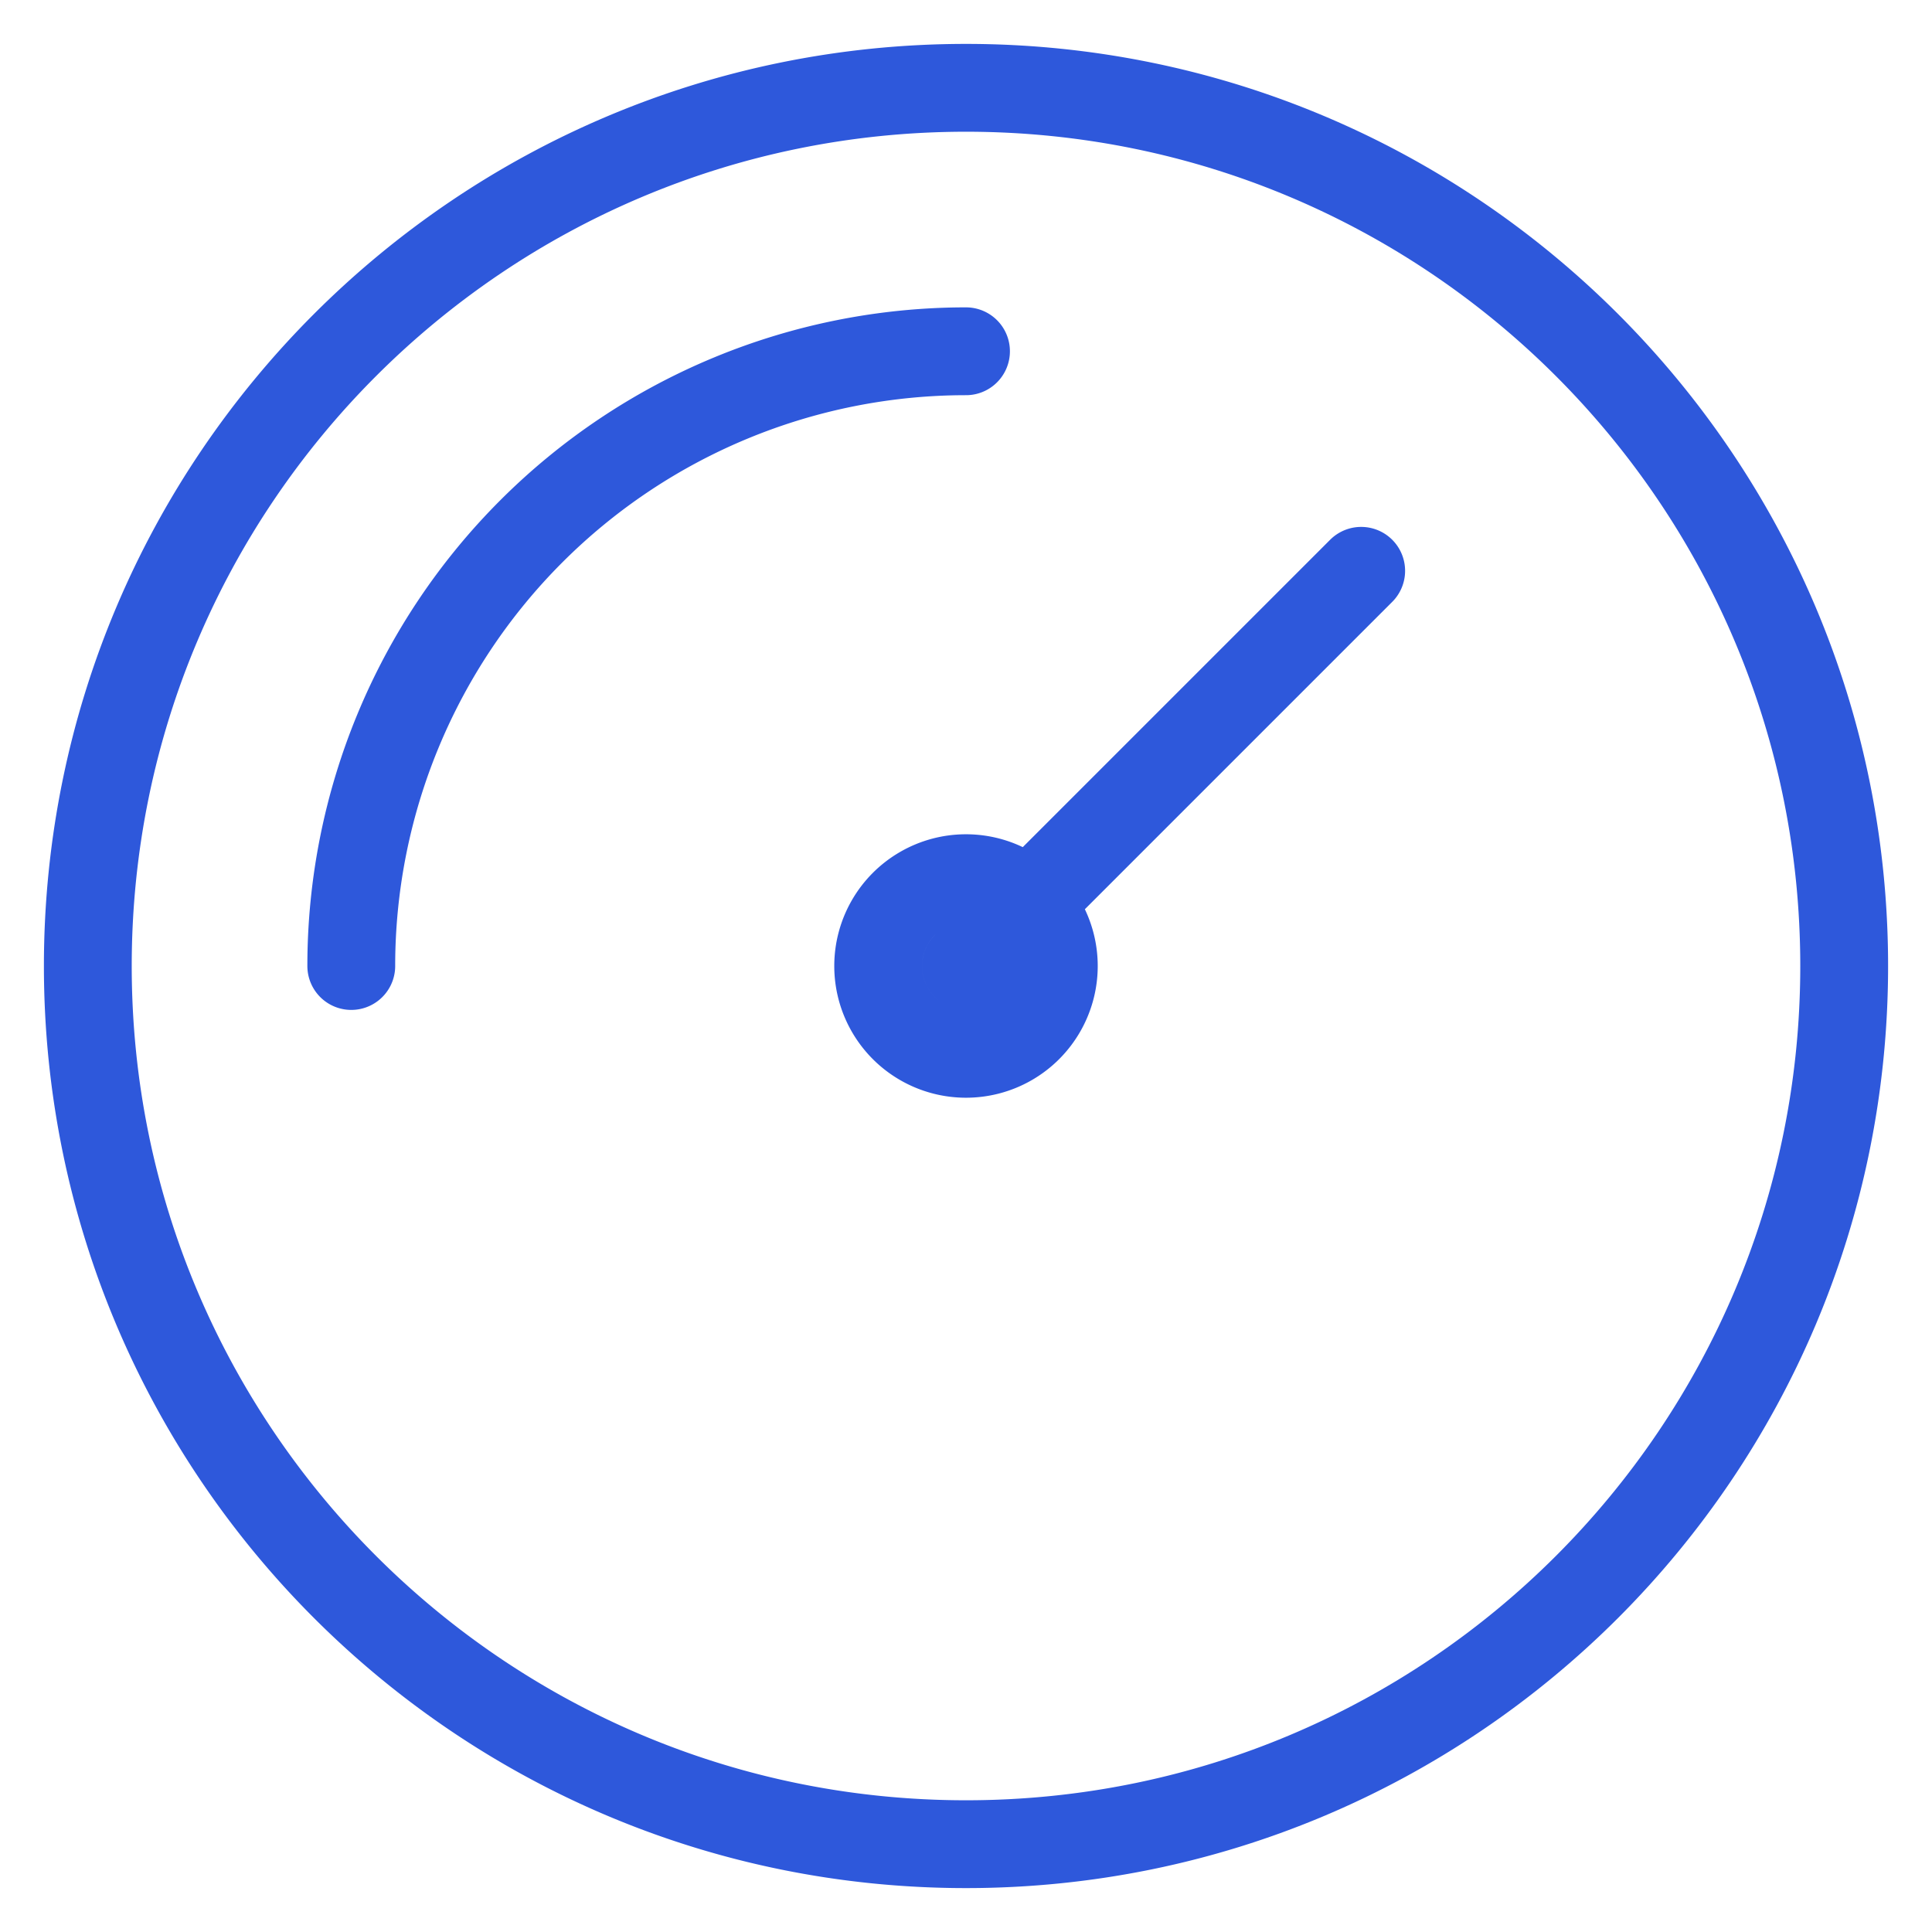 <svg width="22" height="22" fill="none" xmlns="http://www.w3.org/2000/svg"><path d="M4 11a7 7 0 017-7m4.5 2.5L11 11m10 0c0 5.523-4.477 10-10 10S1 16.523 1 11 5.477 1 11 1s10 4.477 10 10zm-9 0a1 1 0 11-2 0 1 1 0 012 0z" stroke="#2E58DB" stroke-linecap="round" stroke-linejoin="round"/></svg>